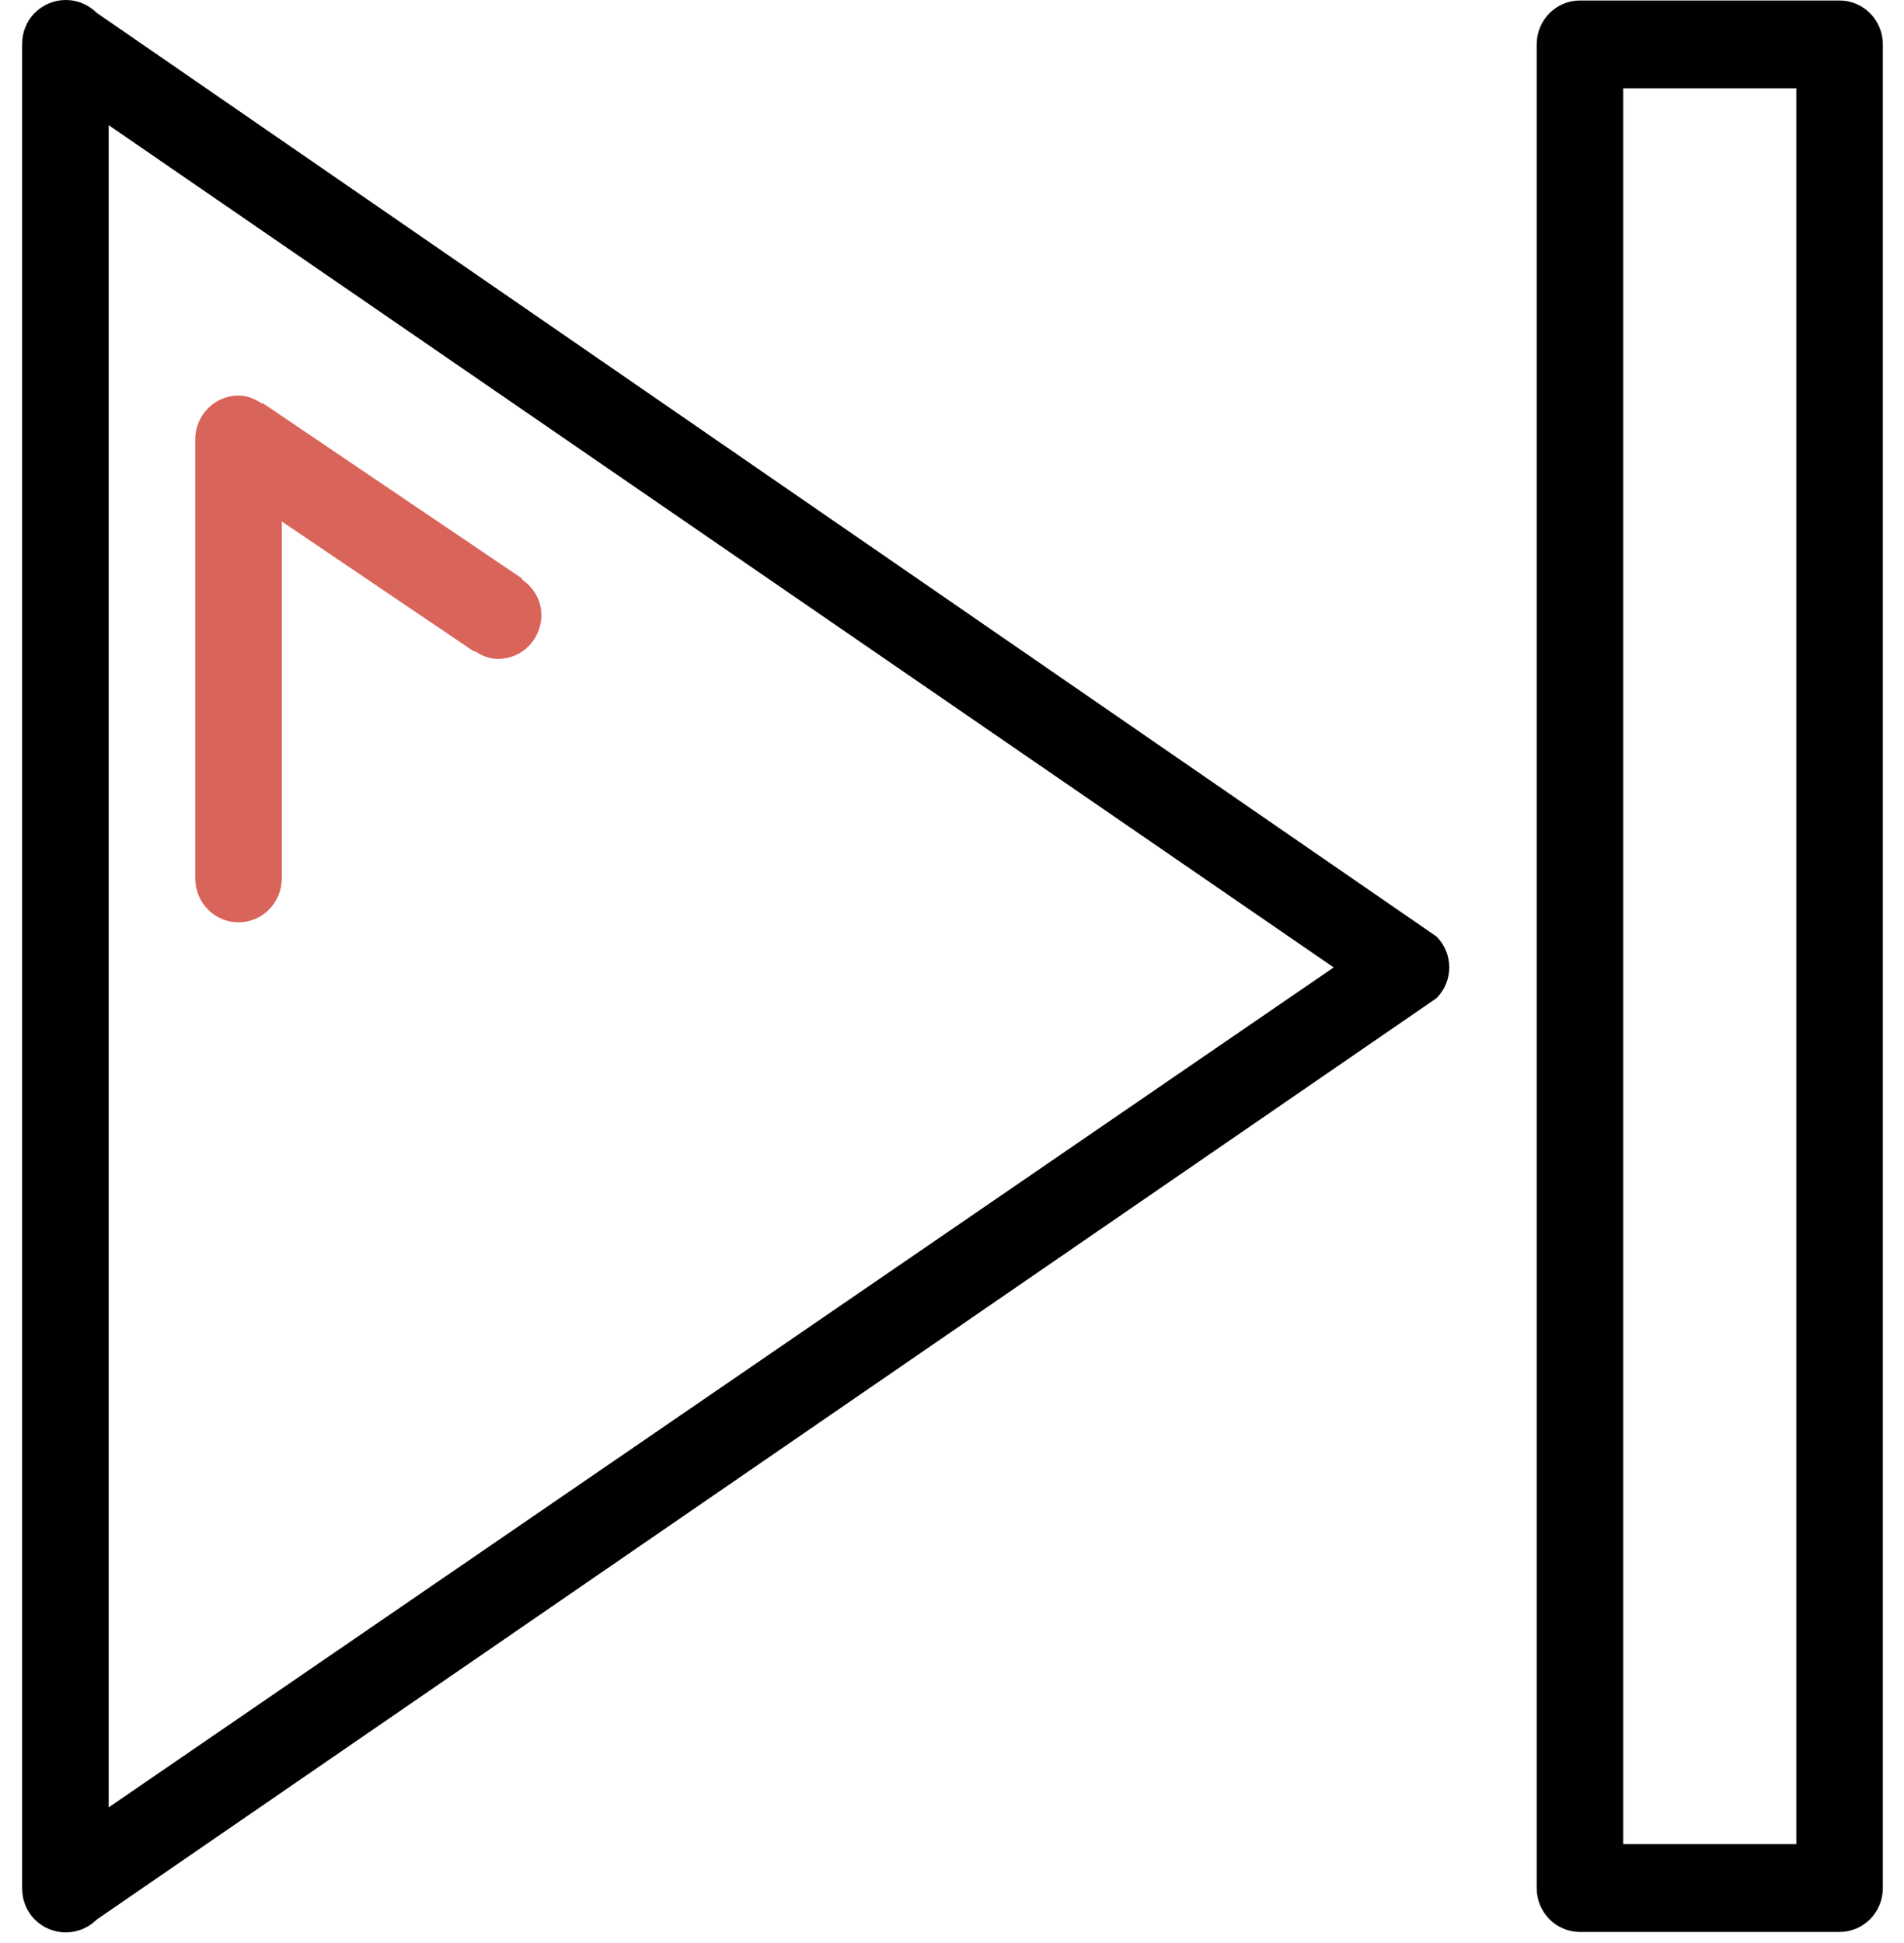 <svg height="51" viewBox="0 0 50 51" width="50" xmlns="http://www.w3.org/2000/svg"><g fill="none"><path d="m13.7 15.204.011-.018-6.818-4.609-.011.018c-.181-.123-.386-.212-.619-.212-.628 0-1.136.515-1.136 1.152v11.522c0 .637.508 1.152 1.136 1.152s1.136-.515 1.136-1.152v-9.37l5.051 3.415.011-.018c.181.123.386.212.619.212.628 0 1.136-.515 1.136-1.152 0-.399-.212-.734-.517-.94z" fill="#d96459"/><path d="m48.308.013h-6.818c-.628 0-1.136.515-1.136 1.152v48.393c0 .637.508 1.152 1.136 1.152h6.818c.628 0 1.136-.515 1.136-1.152v-48.393c0-.636-.508-1.152-1.136-1.152zm-1.136 48.393h-4.545v-46.089h4.545zm-44.634-48.07c-.448-.448-1.173-.448-1.622 0-.226.226-.336.523-.333.818 0 .003-.002.007-.002.01v48.393c0 .003.002.007.002.01-.003.296.107.593.333.819.449.448 1.174.448 1.622 0l35.185-24.185c.447-.447.447-1.173 0-1.619zm.316 47.104v-44.154l32.169 22.107z" fill="#000"/></g></svg>